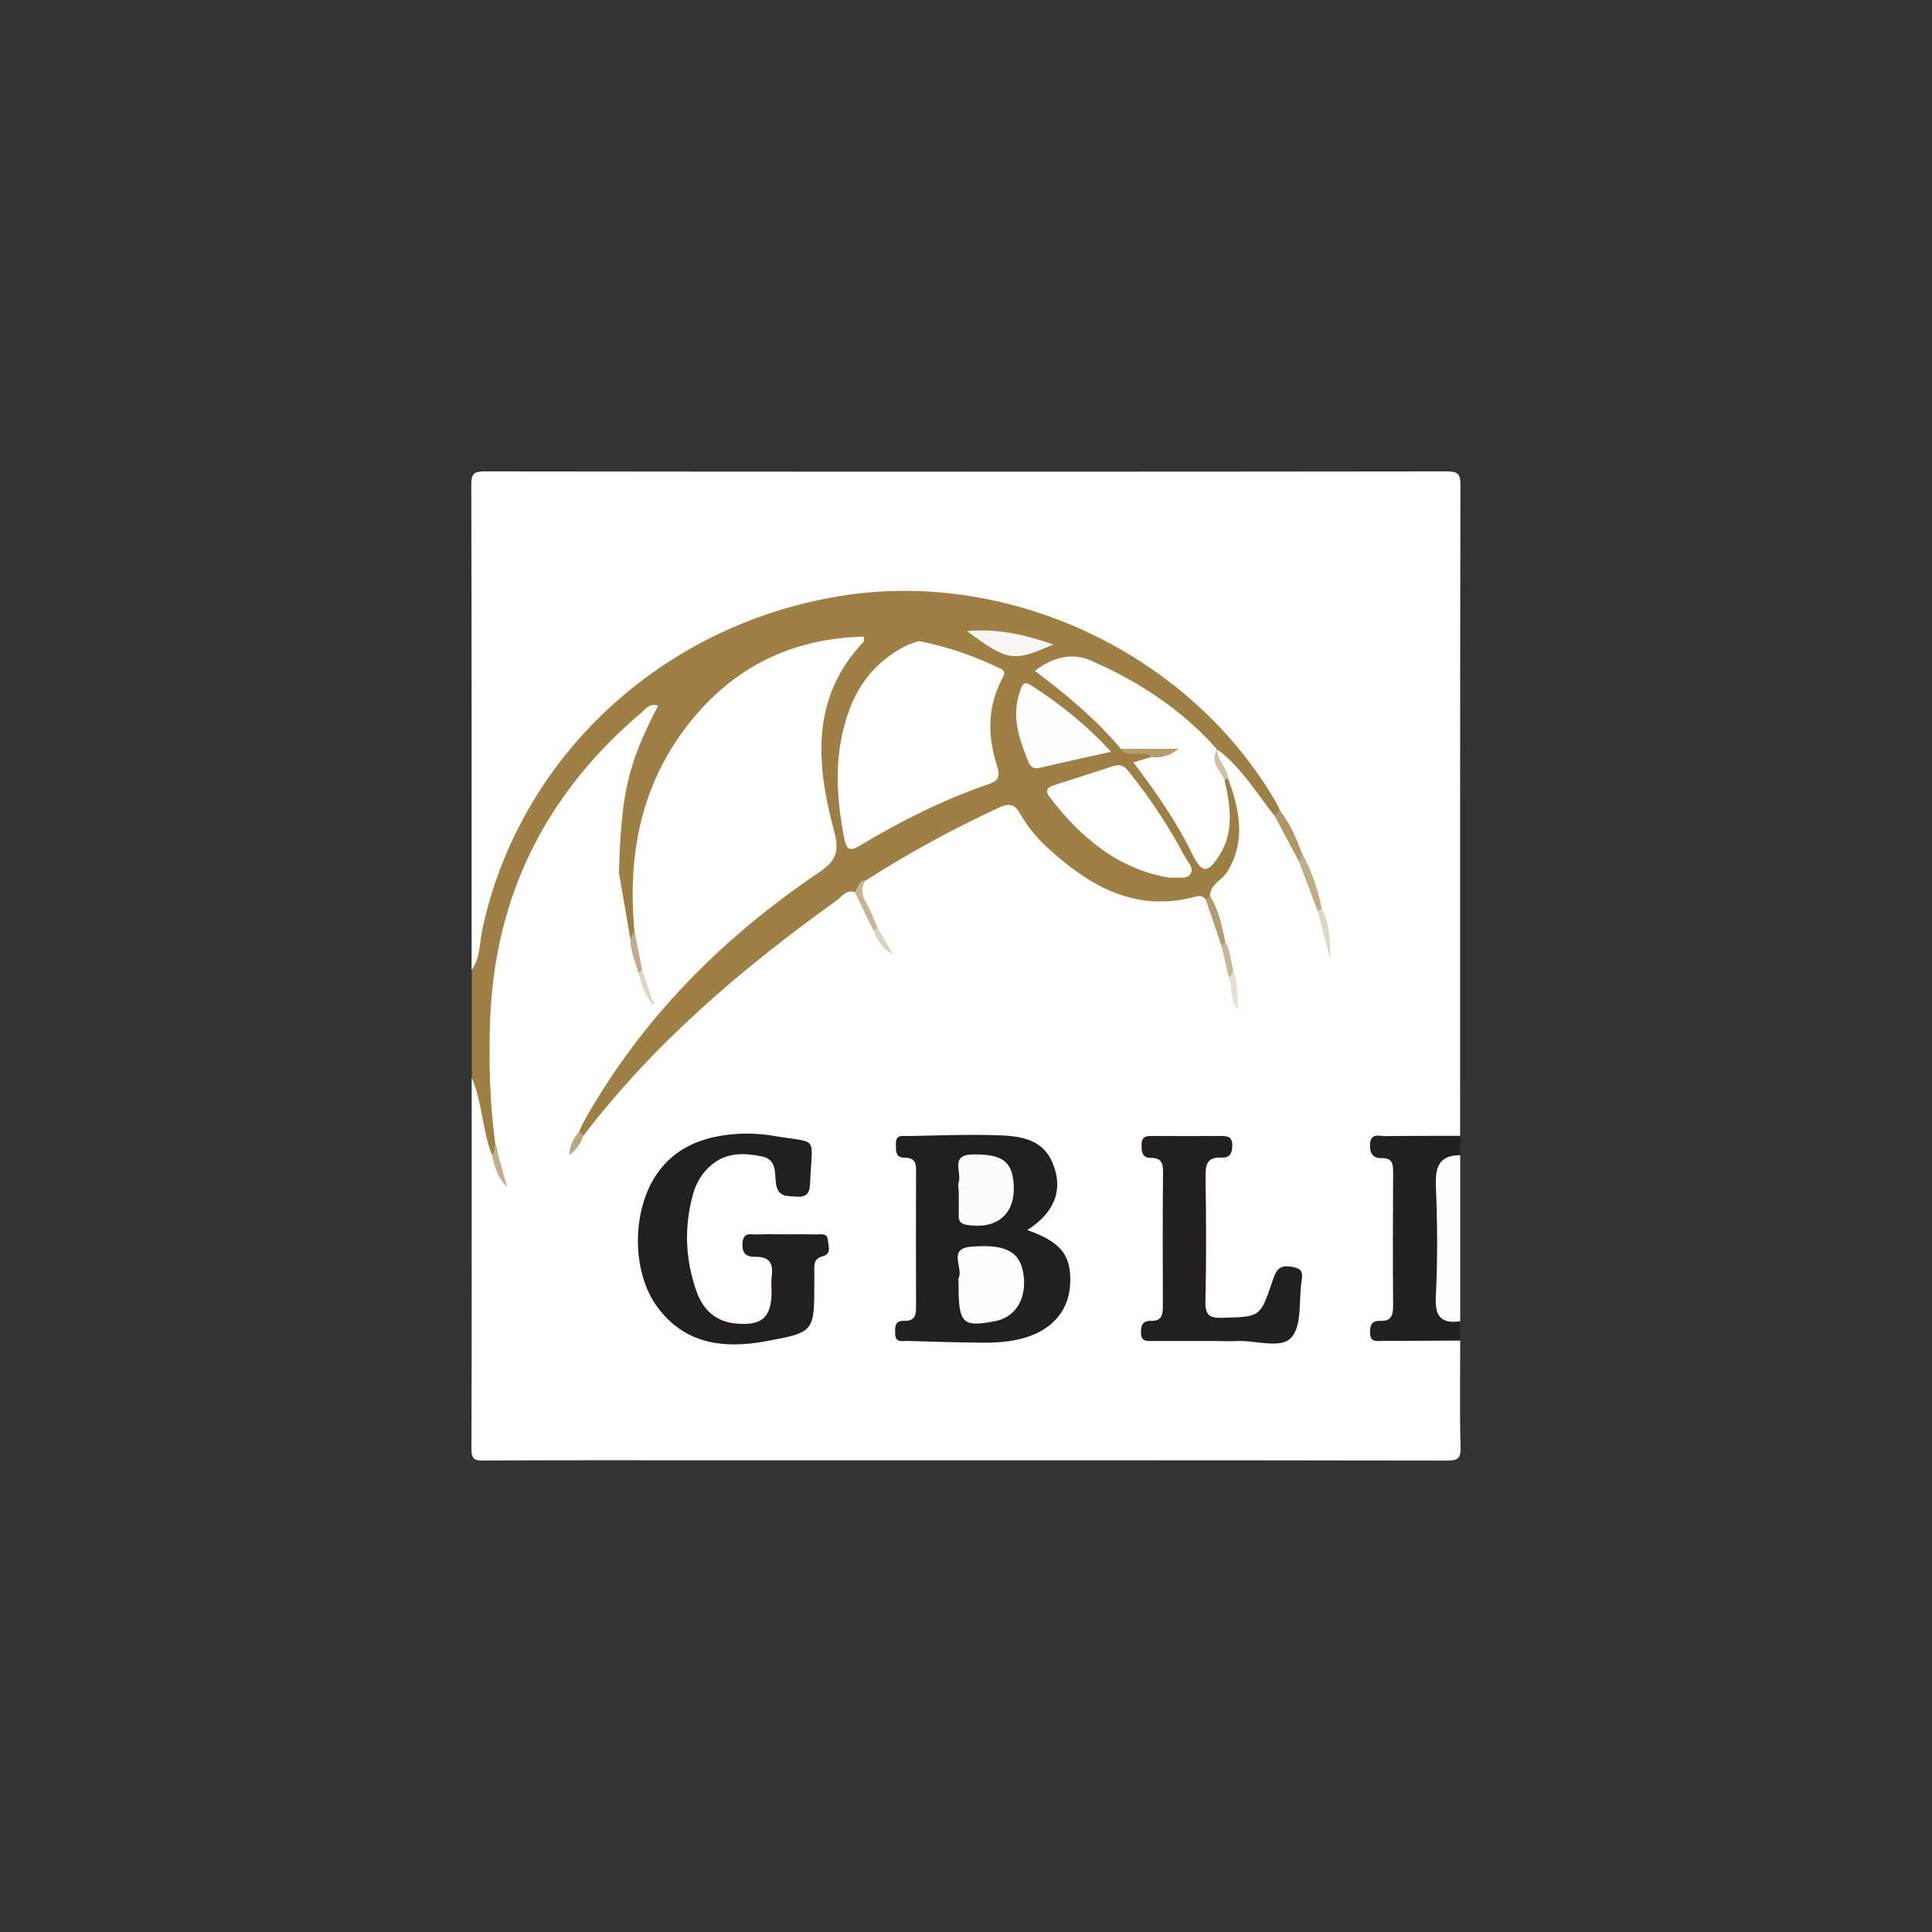 <?xml version="1.0" encoding="UTF-8"?>
<svg id="Layer_1" data-name="Layer 1" xmlns="http://www.w3.org/2000/svg" version="1.1" viewBox="0 0 500 500">
  <rect x="0" y="0" width="500" height="500" fill="#333333" stroke="none"/>
  <defs>
    <style>
      .cls-1 {
        fill: #bba67c;
      }

      .cls-1, .cls-2, .cls-3, .cls-4, .cls-5, .cls-6, .cls-7, .cls-8, .cls-9, .cls-10, .cls-11, .cls-12, .cls-13, .cls-14, .cls-15, .cls-16, .cls-17, .cls-18, .cls-19, .cls-20, .cls-21 {
        stroke-width: 0px;
      }

      .cls-2 {
        fill: #dfd6c3;
      }

      .cls-3 {
        fill: #c6b592;
      }

      .cls-4 {
        fill: #f8f6f2;
      }

      .cls-5 {
        fill: #dcd2bd;
      }

      .cls-6 {
        fill: #fdfdfd;
      }

      .cls-7 {
        fill: #c2af89;
      }

      .cls-8 {
        fill: #c0ad87;
      }

      .cls-9 {
        fill: #bfac85;
      }

      .cls-10 {
        fill: #b09767;
      }

      .cls-11 {
        fill: #d0c1a5;
      }

      .cls-12 {
        fill: #b39c6e;
      }

      .cls-13 {
        fill: #c8b796;
      }

      .cls-14 {
        fill: #fefefe;
      }

      .cls-15 {
        fill: #9e8044;
      }

      .cls-16 {
        fill: #b39c6d;
      }

      .cls-17 {
        fill: #ded4c0;
      }

      .cls-18 {
        fill: #242021;
      }

      .cls-19 {
        fill: #e7dfd1;
      }

      .cls-20 {
        fill: #231f20;
      }

      .cls-21 {
        fill: #fcfcfc;
      }
    </style>
  </defs>
  <path class="cls-14" d="M377.9,346.94c0,9.16-.16,18.33.09,27.48.08,2.99-.61,3.59-3.59,3.58-63.96-.11-127.91-.08-191.87-.08-19.15,0-38.31-.05-57.46.07-2.5.02-3.07-.57-3.06-3.06.1-31.98.06-63.96.06-95.94,3.16.59,2.7,3.45,3.1,5.47.91,4.52,1.56,9.1,2.86,13.53.34,2.74,1.52,5.27,1.8,6.78-.9-2.29-1.42-5.94-2.53-9.44-5.68-36.1-.42-69.55,23.86-98.37,4.19-4.98,8.74-9.59,13.99-13.47,1.4-1.03,2.91-2.9,4.76-1.3,1.52,1.31.36,3.13-.29,4.6-2.08,4.72-4.24,9.41-5.45,14.45-1.91,7.96-2.54,16.07-2.9,24.22-5.5,7.59-1.86,15.33.11,22.75,4.81,18.06,5.9,12.06-4.36,26.5-5.83,8.2-9.7,17.38-14.29,26.21-.86,1.65-.89,3.29.83,4.4,1.87,1.21,3.93.71,4.78-1.05,3.6-7.38,10.02-12.85,13.48-20.27.67-1.43,1.37-2.57,2.83-3.28,7.43-3.62,12.84-9.26,16.41-16.69.36-.76.71-1.63,1.43-2,11.9-6.03,20.5-16.55,31.82-23.37.57-.34,1.13-.7,1.69-1.07,2.93-1.92,4.98-1.15,6.28,2.01,2.49,6.05,6.69,11.09,9.9,16.71.16.29.35.57.57.82,1.76,2.02,3.72,4.71,6.57,2.73,2.68-1.86.85-4.55-.43-6.65-2.33-3.84-4.96-7.48-7.45-11.22-1.51-2.26-2.75-4.53-3.3-7.22-1.11.65-1.9,1.98-3.45,1.42-2.59-2.51-3.49-5.3-1.44-8.58,10.98-8.14,22.88-14.64,35.5-19.86,3.42-1.41,5.28.51,6.95,3.04,5.67,8.55,13.37,14.56,22.75,18.68,6.08,2.67,12.26,2.49,18.58,1.88,1.94-.19,3.99-.97,5.44,1.14,2.09,3.82,3,8.06,4.28,12.17.75,2.63,1.44,5.29,2.13,7.93.25,2.12.51,4.23.98,6.32-.6-2.66-.67-5.4-1.33-8.06-.83-2.29-1.12-4.74-1.99-7.02-1.16-4.07-2.31-8.15-4.1-12-.43-1.46.21-2.66,1.14-3.61,7.13-7.26,6.83-15.63,3.76-24.44-.22-.62-.44-1.25-.65-1.88-.39-2.61-3.08-4.64-1.95-7.64,2.27-1.07,3.34.86,4.56,2.01,4.48,4.26,7.99,9.31,11.27,14.53,2.53,3.78,4.4,7.92,6.32,12.02,2.1,4.21,3.57,8.66,4.88,13.16,1.04,3.83,1.89,7.71,2.94,11.54-1.16-4.12-1.96-8.34-3.15-12.45-1.32-4.74-3.09-9.3-5.27-13.7-1.78-3.97-3.72-7.85-6.16-11.47-19.26-31.46-46.8-50.32-83.72-54.6-31.39-3.64-59.22,5.07-83.5,25.13-20,16.52-32.09,37.81-37.42,63.1-.55,2.63.29,6.19-3.44,7.47,0-41.81.04-83.61-.08-125.42,0-2.98.6-3.58,3.58-3.58,82.94.1,165.88.1,248.83,0,2.98,0,3.59.6,3.58,3.58-.11,56.13-.08,112.26-.08,168.39-1.94,1.71-4.34,1.44-6.64,1.48-2.99.05-5.99-.05-8.97.04-1.59.05-3.8-.58-4.49,1.17-.67,1.68,1.63,2.15,2.6,3.16,1.65,1.71,1.94,3.81,1.97,5.99.09,9.97-.06,19.95.08,29.92.06,3.87-1.86,6.42-5.21,9.02,4.98,1.18,9.29.49,13.53.7,2.46.12,5.04-.33,7.14,1.49Z"/>
  <path class="cls-15" d="M329.84,211.09c-4.76-5.92-8.63-12.6-14.88-17.22-.23-.03-.47-.05-.7-.08-7.38-6.11-14.56-12.49-23.05-17.12-2.91-1.59-5.8-3.2-8.91-4.37-2.21-.83-4.47-1.3-6.81-.77-1.58.36-3.74.31-4.26,2.02-.51,1.67,1.54,2.37,2.65,3.19,6.41,4.78,11.55,10.9,17.39,16.27,2.04,1.6,5.44-.39,6.93,2.62-.25,1.54-2.07,1.5-2.76,2.68,5.19,6.74,10.11,13.65,13.74,21.39.6,1.28,1.02,3.15,2.92,2.95,1.64-.17,2.35-1.74,3-3.09,2.68-5.57,1.36-11.43,1.13-17.21.25-.71.54-1.37,1.51-1.11,2.98,8.11,4.86,16.18-.08,24.32-1.35,2.23-4.38,3.19-4.54,6.24.43,1.07-.1,1.27-1.01,1.11-.63-.98-1.53-1.19-2.59-.9-15.3,4.21-27.14-2.4-37.94-12.19-2.97-2.69-5.61-5.74-7.56-9.22-1.51-2.69-3-2.74-5.58-1.55-11.92,5.52-23.42,11.8-34.49,18.88-1.73.55-1,2.87-2.55,3.56-11.02,6.57-20.93,14.66-30.56,23.02-13.28,11.51-26.04,23.6-36.91,37.52-.81,1.04-1.73,2.03-3.18,2.22-.81-.21-1.2-.8-1.38-1.57-.2-1.99,1-3.47,1.9-5.04,14.21-24.86,33.96-44.54,57.08-61.07,1.35-.97,2.71-1.94,4.16-2.76,2.75-1.56,3.46-3.62,2.43-6.68-2.5-7.48-3.35-15.2-3.23-23.09.17-11.25.67-13.23,8.96-27.73-6.64-.03-12.71,1.55-18.43,4.14-24.4,11.1-35.29,31.08-36.87,56.99-.28,4.64.31,9.31-.31,13.95-.46.99-.79,2.18-2.32,1.49-3.75-5.31-2.85-11.3-2.57-17.21.28-7.47.55-14.93,2.09-22.29,1.53-7.31,4.52-14.08,8.13-20.81-2.42-.58-3.27.9-4.29,1.76-24.82,21-38.2,47.57-39.27,80.23-.34,10.49-.07,20.92,1.32,31.32.17,1.1,1.52,2.56-.88,2.89-2.5-6.41-2.43-13.48-5.17-19.82v-27.98c2.24-3.09,1.97-6.89,2.71-10.36,9.51-44.52,46.22-78.82,92.64-86.36,43.99-7.15,90.67,15.01,112.92,53.62.33.57.56,1.2.84,1.8.24,1.13-.26,1.55-1.35,1.38Z"/>
  <path class="cls-18" d="M377.9,346.94c-6.64.03-13.27.08-19.91.08-1.54,0-3.41.56-3.43-2.19-.02-2.08.58-3.09,2.77-3,2.66.11,3.22-1.42,3.21-3.82-.09-11.62-.07-23.23,0-34.85.01-2.15-.4-3.49-2.94-3.44-2.22.05-3.13-1.16-3.04-3.49.12-3.14,2.35-2.17,3.93-2.2,6.47-.09,12.94-.05,19.41-.07v5c-3.77,2.39-4.75,5.82-4.6,10.17.3,8.13.25,16.28.01,24.42-.11,3.9.81,6.81,4.58,8.38v5Z"/>
  <path class="cls-6" d="M377.9,341.94c-4.91.68-6.57-1.16-6.31-6.33.48-9.45.42-18.95.02-28.4-.21-4.97.61-8.21,6.29-8.25v42.97Z"/>
  <path class="cls-14" d="M160.16,225.7c.99,5.75,1.98,11.5,2.97,17.25,1.7,2.58,1.63,5.71,2.65,8.49.99,2.67,1.34,5.58,2.87,8.05.41.55.76-.55.32-.05-.15.17-.29.1-.45-.2-1.45-2.74-1.92-5.82-2.97-8.71-.93-3.15-1.39-6.36-1.37-9.64-1.92-20.71,2.13-39.78,15.98-55.92,11.34-13.22,25.89-19.78,43.31-20.2.06.63.24,1.08.11,1.23-13.92,14.61-12.34,31.83-7.69,49.18,1.41,5.27.45,7.64-3.96,10.61-24.99,16.9-45.87,37.82-60.75,64.32-.49.87-.86,1.79-1.29,2.69-.3.87-.19,1.84-.65,2.67.6-.5,1.04-1.19,1.76-1.56,18.35-24.04,41.1-43.36,65.51-60.86,1.36-.97,2.47-2.84,4.66-2.22,2.72,2.71,3.24,6.65,5.44,9.65.76,1.52,1.82,2.9,2.42,4.49-.71-1.67-1.61-3.24-2.51-4.82-.44-1.37-2.44-2.31-1.14-4.15,2.31-2.5,3.23-3.11,4.92,1.11,2.16,5.37,6.09,10.05,9.39,14.94,2.05,3.03,3.95,6.21.91,9.35-2.09,2.16-7.18.02-9.34-4.14-3.2-6.15-8.3-11.19-10.31-18.02-.64-2.18-1.86-2.39-3.72-1.03-7.02,5.12-13.86,10.48-20.76,15.71-3.72,2.81-5.91,8.77-12.07,8.22-1.04-.09-1.75.79-2.14,1.8-3.25,8.44-9.44,13.93-17.3,18.1-3.08,1.63-3.02,6.05-5.59,8.71-3.76,3.89-6.84,8.43-9.2,13.44-1.38,2.93-4.03,4.67-7.33,2.56-3.31-2.11-2.34-4.53-.66-7.61,4.48-8.22,7.22-17.61,13.72-24.46,8.05-8.49,8.67-17.07,4.05-27.28-1.99-4.41-2.23-9.61-3.26-14.45-.71-3.32,2.93-4.56,3.5-7.27Z"/>
  <path class="cls-20" d="M265.86,318.34c8.67,3.08,11.33,6.42,11.12,13.57-.21,7.03-4.47,12.15-11.75,14.29-3.72,1.1-7.53,1.33-11.36,1.28-6.32-.07-12.64-.25-18.96-.44-1.35-.04-3.18.61-3.24-1.85-.04-1.73-.18-3.45,2.35-3.36,3.29.11,3.05-2.17,3.05-4.42-.03-11.15-.03-22.3,0-33.45,0-2.19.35-4.37-3.02-4.36-2.38,0-2.19-1.92-2.19-3.64,0-2.48,1.79-1.92,3.17-1.95,7.15-.13,14.31-.43,21.46-.25,6.34.16,13.21.28,16.05,7.52,2.84,7.25-.19,12.91-6.67,17.06Z"/>
  <path class="cls-20" d="M203.11,319.44c2.66,0,5.33-.04,7.99.02,1.24.03,3-.46,3.15,1.46.11,1.46,1.04,3.59-1.33,4.2-2.23.57-2.24,2.1-2.18,3.83.04,1,0,2,0,3,0,12.75.02,12.84-12.45,15.15-10.95,2.02-21.1.83-28.24-8.95-6.47-8.86-6.57-24.12-.51-33.64,3.8-5.98,9.48-9.17,16.33-10.45,4.8-.9,9.61-.9,14.41-.09,11.71,1.98,9.91-.33,9.4,11.71-.1,2.31-.25,4.27-3.52,4.01-2.55-.2-4.8.22-5.35-3.47-.37-2.49.33-6.11-3.55-6.92-4.5-.94-8.97-1.13-12.85,1.95-2.56,2.03-4.21,4.75-5.07,7.85-2.32,8.42-2.01,16.81.89,25.04,1.67,4.74,4.85,7.86,10.14,8.38,6.8.66,9.32-1.54,9.32-8.28,0-1.33-.16-2.69.03-3.99.49-3.29-.7-5.05-4.13-4.98-2.43.05-3.59-.82-3.43-3.52.18-3.1,2.33-2.2,3.96-2.28,2.33-.11,4.66-.03,6.99-.03Z"/>
  <path class="cls-20" d="M315.37,347.05c-5.65,0-11.31.01-16.96,0-1.46,0-3.06.3-3.12-2.07-.05-1.98.38-3.22,2.67-3.15,2.87.09,2.99-1.86,2.99-4.04-.03-11.48-.07-22.95.04-34.43.02-2.42-.47-3.72-3.18-3.7-2.29.01-2.41-1.72-2.37-3.54.05-2.27,1.57-2.12,3.11-2.12,5.82.01,11.64.02,17.46,0,1.64,0,2.86.12,2.9,2.32.04,2.05-.62,3.38-2.67,3.26-4.09-.24-4.29,2.09-4.24,5.29.15,10.64.21,21.29-.04,31.93-.08,3.62,1.07,4.36,4.48,4.25,9.65-.3,9.69-.12,12.8-9.28.84-2.48,1.4-4.56,4.97-3.95,2.48.42,3.04,1.18,2.67,3.47-.82,5.06.18,11.6-2.65,14.83-2.73,3.11-9.42.65-14.36.94-1.49.09-2.99.01-4.49.01v-.02Z"/>
  <path class="cls-10" d="M329.84,211.09c.45-.46.9-.92,1.35-1.38,2.67,3.36,4.3,7.26,5.8,11.22.38.94,1.01,1.98-.84,1.97l-6.31-11.81Z"/>
  <path class="cls-9" d="M336.15,222.89c.28-.66.56-1.31.84-1.97,2.43,4.41,4.05,9.11,5.03,14.05.34,1.01-.07,1.22-.97.91-1.63-4.33-3.27-8.66-4.9-12.99Z"/>
  <path class="cls-12" d="M312.11,232.93c.34-.37.67-.74,1.01-1.11,2.32,3.68,3.13,7.86,4,12.03.41,1.03-.08,1.22-.97,1.03-1.35-3.98-2.7-7.96-4.05-11.94Z"/>
  <path class="cls-3" d="M225.36,236c.56,1.32,1.13,2.65,1.69,3.97.41,1.04-.06,1.2-.94.93-1.65-3.36-3.3-6.71-4.94-10.07,1.06-.83.72-3.01,2.78-2.88-2.02,3.12.32,5.48,1.42,8.05Z"/>
  <path class="cls-2" d="M341.05,235.88c.32-.3.65-.61.97-.91,2.07,4.15,2.31,8.64,2.23,13.22-1.07-4.1-2.14-8.2-3.2-12.31Z"/>
  <path class="cls-19" d="M319.11,250.9c1.27,3.32,1.21,6.78,1.24,10.27-2.13-2.41-1.27-5.59-2.36-8.24.71-.49.16-1.67,1.12-2.03Z"/>
  <path class="cls-7" d="M127.26,298.81c1.09-.72.56-1.94.88-2.89,1.03,3.75,2.05,7.51,3.08,11.26-2.47-2.38-3.22-5.37-3.95-8.37Z"/>
  <path class="cls-13" d="M319.11,250.9c-.17.79-.2,1.66-1.12,2.03-.61-2.69-1.23-5.38-1.84-8.06.32-.34.65-.68.97-1.03,1.34,2.16,1.37,4.7,1.99,7.06Z"/>
  <path class="cls-11" d="M317.74,201.25c-.27.26-.54.52-.81.78-4-2.84-4.6-5.34-1.94-8.07,0,0-.03-.11-.03-.11.02,2.81,2.54,4.67,2.78,7.39Z"/>
  <path class="cls-14" d="M237.78,165.9c7.64,1.48,14.5,3.95,21.11,7.13,1.59.76.92,1.75.35,2.85-3.75,7.24-3.64,14.75-1.22,22.28.8,2.5.65,3.82-2.12,4.76-11.68,4-22.68,9.51-33.25,15.85-2.59,1.55-3.56,1.31-4.16-1.8-2.19-11.27-2.74-22.43,1.37-33.42,2.68-7.15,7.34-12.58,14.08-16.16,1.29-.69,2.74-1.08,3.82-1.49Z"/>
  <path class="cls-14" d="M315,193.97c-2.13,3.36,1.04,5.44,1.94,8.07,1.48,6.57,2.53,13.15-1.35,19.29-3.06,4.84-4.55,4.71-7.06-.38-4.11-8.35-9.35-15.98-15.21-23.63,1.75-.54,3.15-.98,4.56-1.41,1.55-1.23,3.52-.77,4.65-1.18-3.8.1-8.17.26-12.46-.94-6.4-7.64-14.02-13.97-22.26-20.18,4.76-3.58,9.68-4.81,14.68-2.6,12.34,5.45,23.51,12.71,32.5,22.97Z"/>
  <path class="cls-14" d="M302.8,227.18c-13.24-2.15-23.12-10.29-31.26-21.07-1.2-1.59-.33-2.39,1.17-2.87,5.2-1.69,10.4-3.35,15.61-5.03,2.26-.73,3.34.88,4.47,2.3,5.26,6.65,9.89,13.72,13.85,21.21.73,1.38,2.47,2.82,1.45,4.44-.98,1.54-3.05.75-5.29,1.02Z"/>
  <path class="cls-6" d="M287.52,194.56c-6.66,1.49-12.33,2.69-17.97,4.05-1.51.36-2.66.32-3.29-1.21-2.41-5.89-4.59-11.82-2.35-18.31.5-1.45.82-3.1,2.98-1.71,7.38,4.76,14.22,10.15,20.63,17.18Z"/>
  <path class="cls-4" d="M250.26,163.34c7.9-.73,14.96.9,22.32,3.44-10.32,4.59-11.78,4.36-22.32-3.44Z"/>
  <path class="cls-16" d="M290.07,193.79h14.91c-2.17,1.82-4.52,2.45-7.1,2.11-2.16-2.33-5.84.91-7.81-2.11Z"/>
  <path class="cls-8" d="M165.23,251.8c-.83-2.92-2.09-5.74-2.1-8.85.35-.69.71-1.37,1.06-2.06.66,3.35,1.32,6.71,1.98,10.06.34,1-.04,1.21-.94.85Z"/>
  <path class="cls-1" d="M151,293.92c-.66,1.86-1.65,3.48-3.67,5.01.12-2.66,1.19-4.45,2.56-6.12.37.37.74.74,1.1,1.11Z"/>
  <path class="cls-5" d="M226.11,240.91c.31-.31.63-.62.94-.93,1.33,2.32,2.66,4.64,3.99,6.96-2.6-1.38-3.99-3.54-4.93-6.03Z"/>
  <path class="cls-17" d="M165.23,251.8c.31-.28.63-.57.94-.85,1,2.99,2.01,5.98,3.01,8.97-2.54-2.24-3.06-5.26-3.95-8.12Z"/>
  <path class="cls-6" d="M248.09,332.18c0-.5-.16-1.07.03-1.48,1.2-2.63-2.9-7.51,3.08-8.04,9.24-.83,13.01,1.38,13.73,7.51.72,6.1-2.2,10.75-7.38,11.74-8.55,1.64-9.49.67-9.47-9.74Z"/>
  <path class="cls-21" d="M248.06,307.96c0-.66-.18-1.39.03-1.98.91-2.55-2.4-7.14,3.71-7.22,7.35-.1,10.07,1.67,10.52,7.45.62,7.88-4.16,12.06-12.07,10.79-1.79-.29-2.18-1.05-2.14-2.58.05-2.15.01-4.31.01-6.46h-.06Z"/>
</svg>